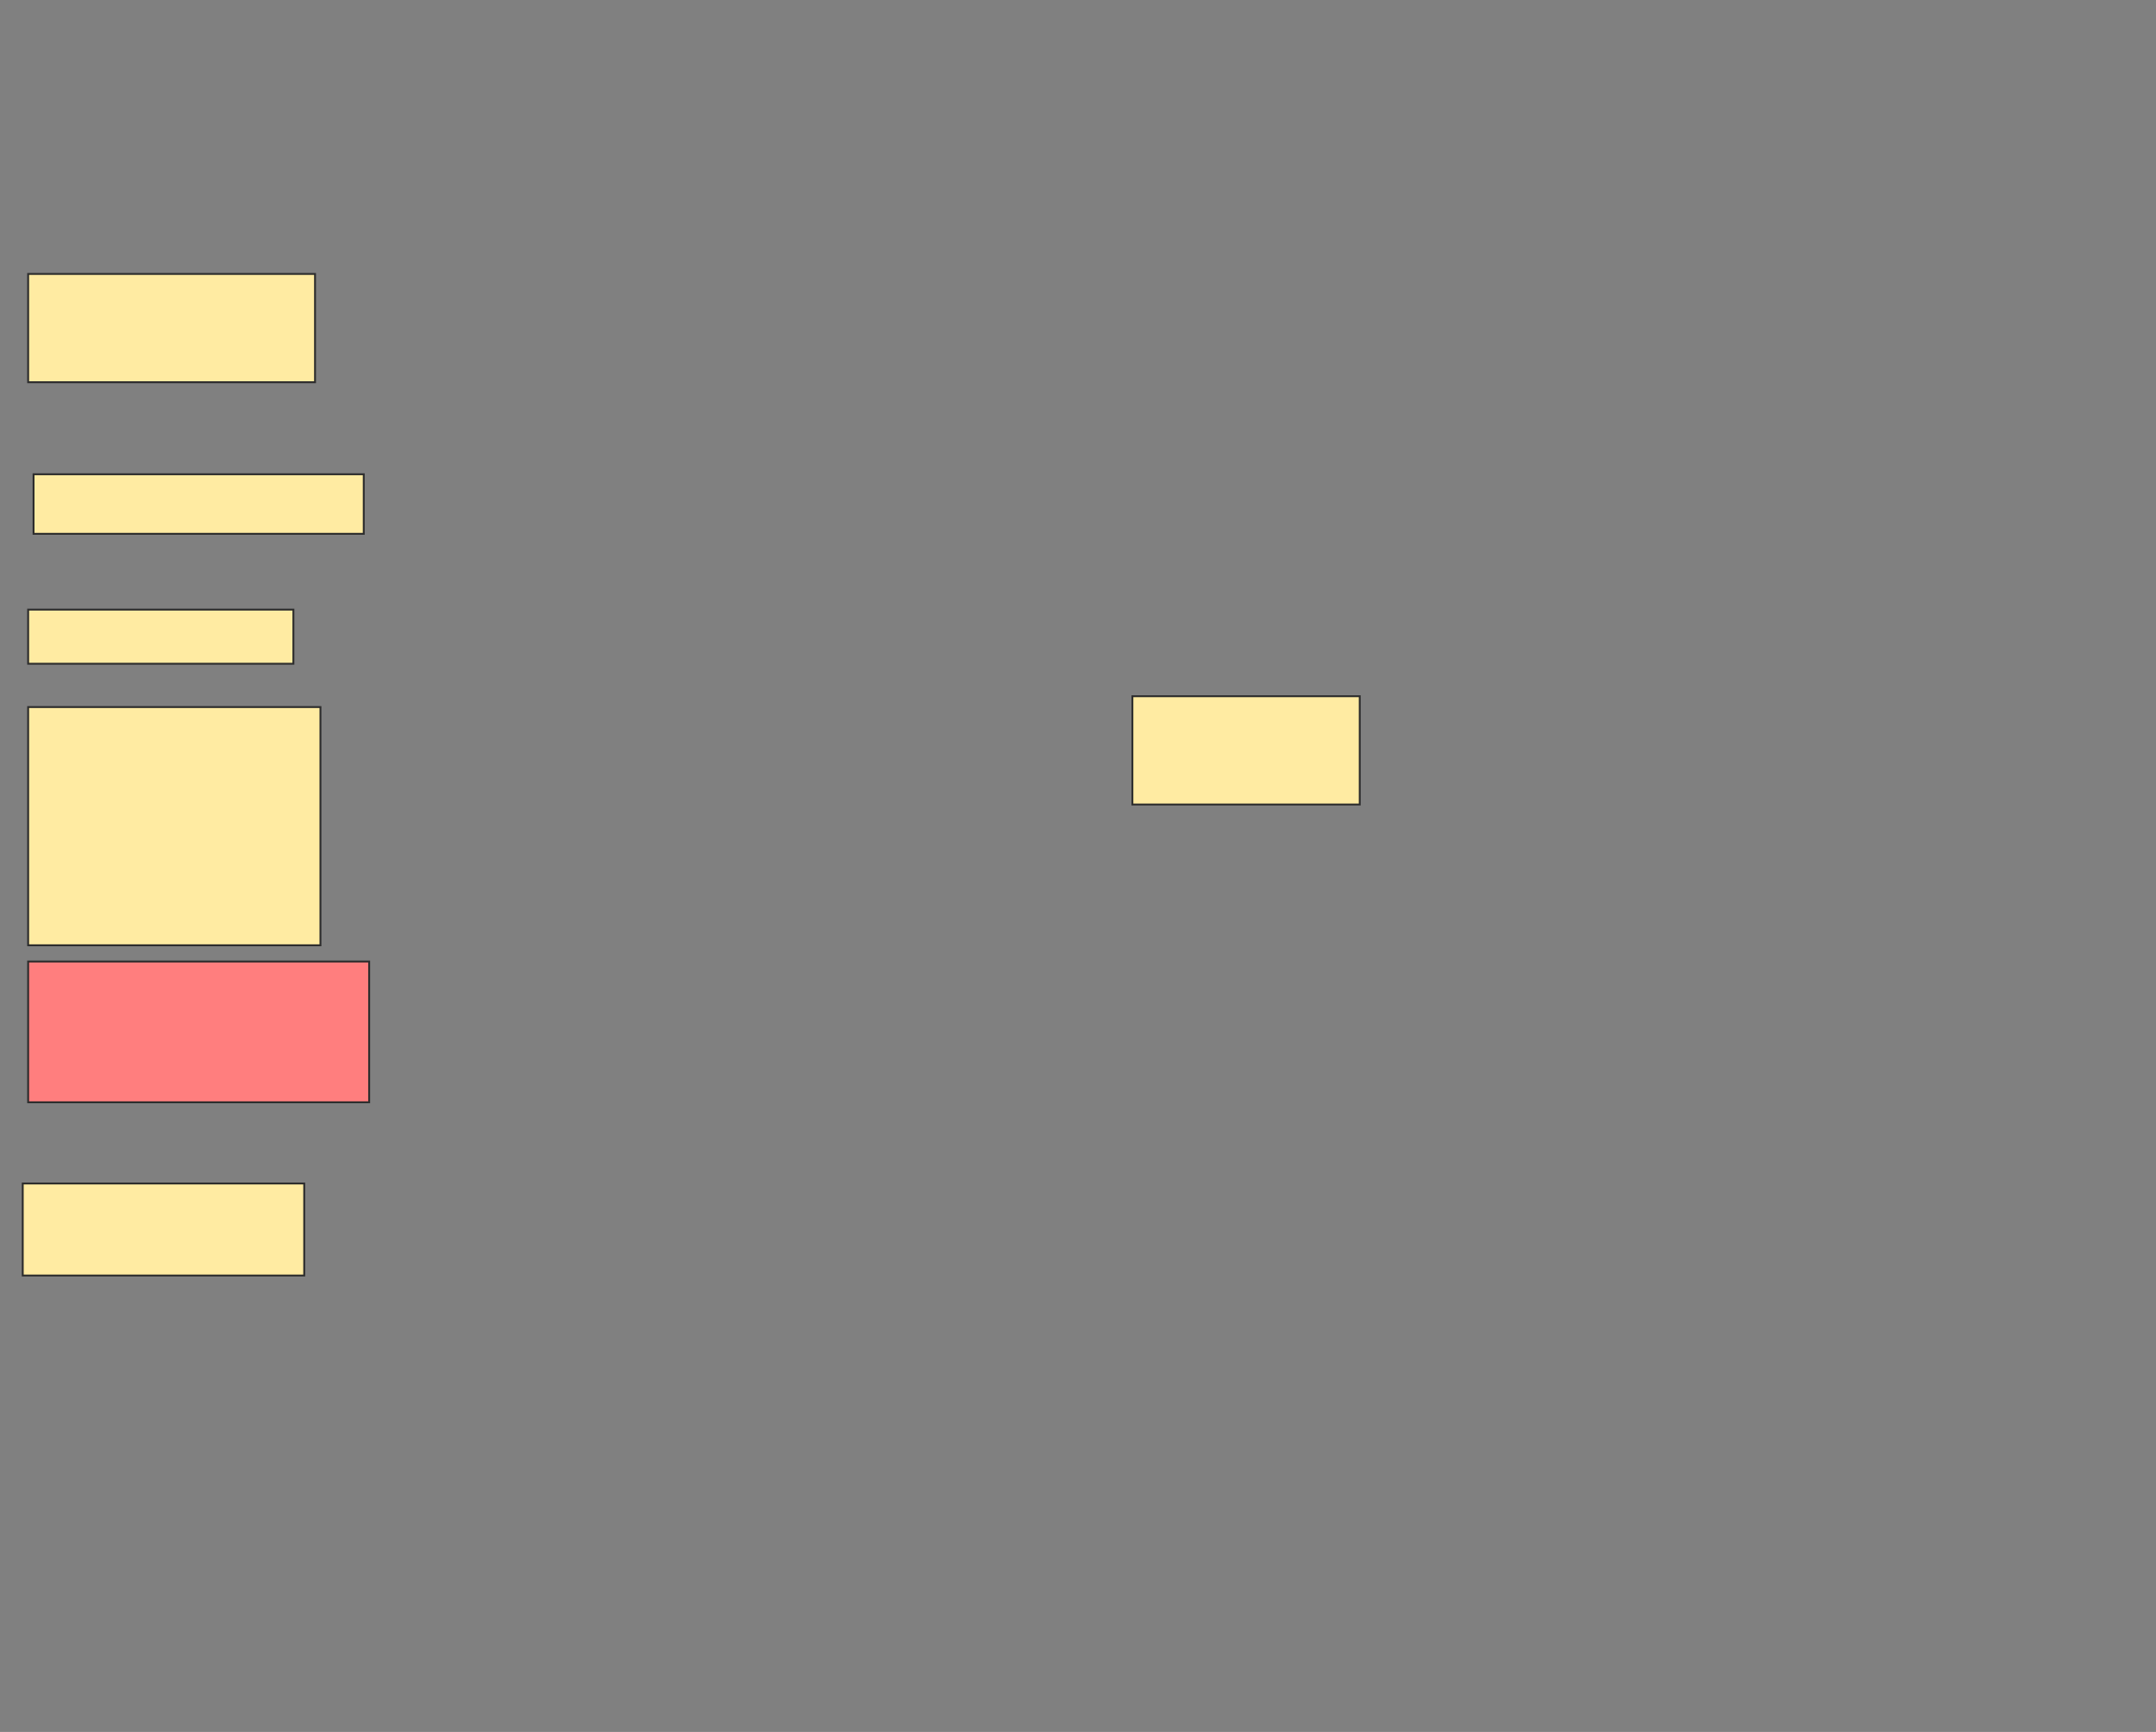 <svg height="914" width="1138" xmlns="http://www.w3.org/2000/svg">
 <rect width="100%" height="100%" fill="#808080" stroke="none"/>
 <!-- Created with Image Occlusion Enhanced -->
 <g>
  <title>Labels</title>
 </g>
 <g>
  <title>Masks</title>
  <rect fill="#FFEBA2" height="57.143" id="7af1d35707ac402987506aa7f8931d52-ao-1" stroke="#2D2D2D" width="151.429" x="14.857" y="144.571"/>
  <rect fill="#FFEBA2" height="31.429" id="7af1d35707ac402987506aa7f8931d52-ao-2" stroke="#2D2D2D" width="174.286" x="17.714" y="250.286"/>
  <rect fill="#FFEBA2" height="28.571" id="7af1d35707ac402987506aa7f8931d52-ao-3" stroke="#2D2D2D" width="140" x="14.857" y="321.714"/>
  <rect fill="#FFEBA2" height="125.714" id="7af1d35707ac402987506aa7f8931d52-ao-4" stroke="#2D2D2D" width="154.286" x="14.857" y="373.143"/>
  <rect class="qshape" fill="#FF7E7E" height="74.286" id="7af1d35707ac402987506aa7f8931d52-ao-5" stroke="#2D2D2D" width="180" x="14.857" y="507.429"/>
  <rect fill="#FFEBA2" height="48.571" id="7af1d35707ac402987506aa7f8931d52-ao-6" stroke="#2D2D2D" width="148.571" x="12" y="624.571"/>
  <rect fill="#FFEBA2" height="57.143" id="7af1d35707ac402987506aa7f8931d52-ao-7" stroke="#2D2D2D" width="120" x="597.714" y="367.429"/>
 </g>
</svg>